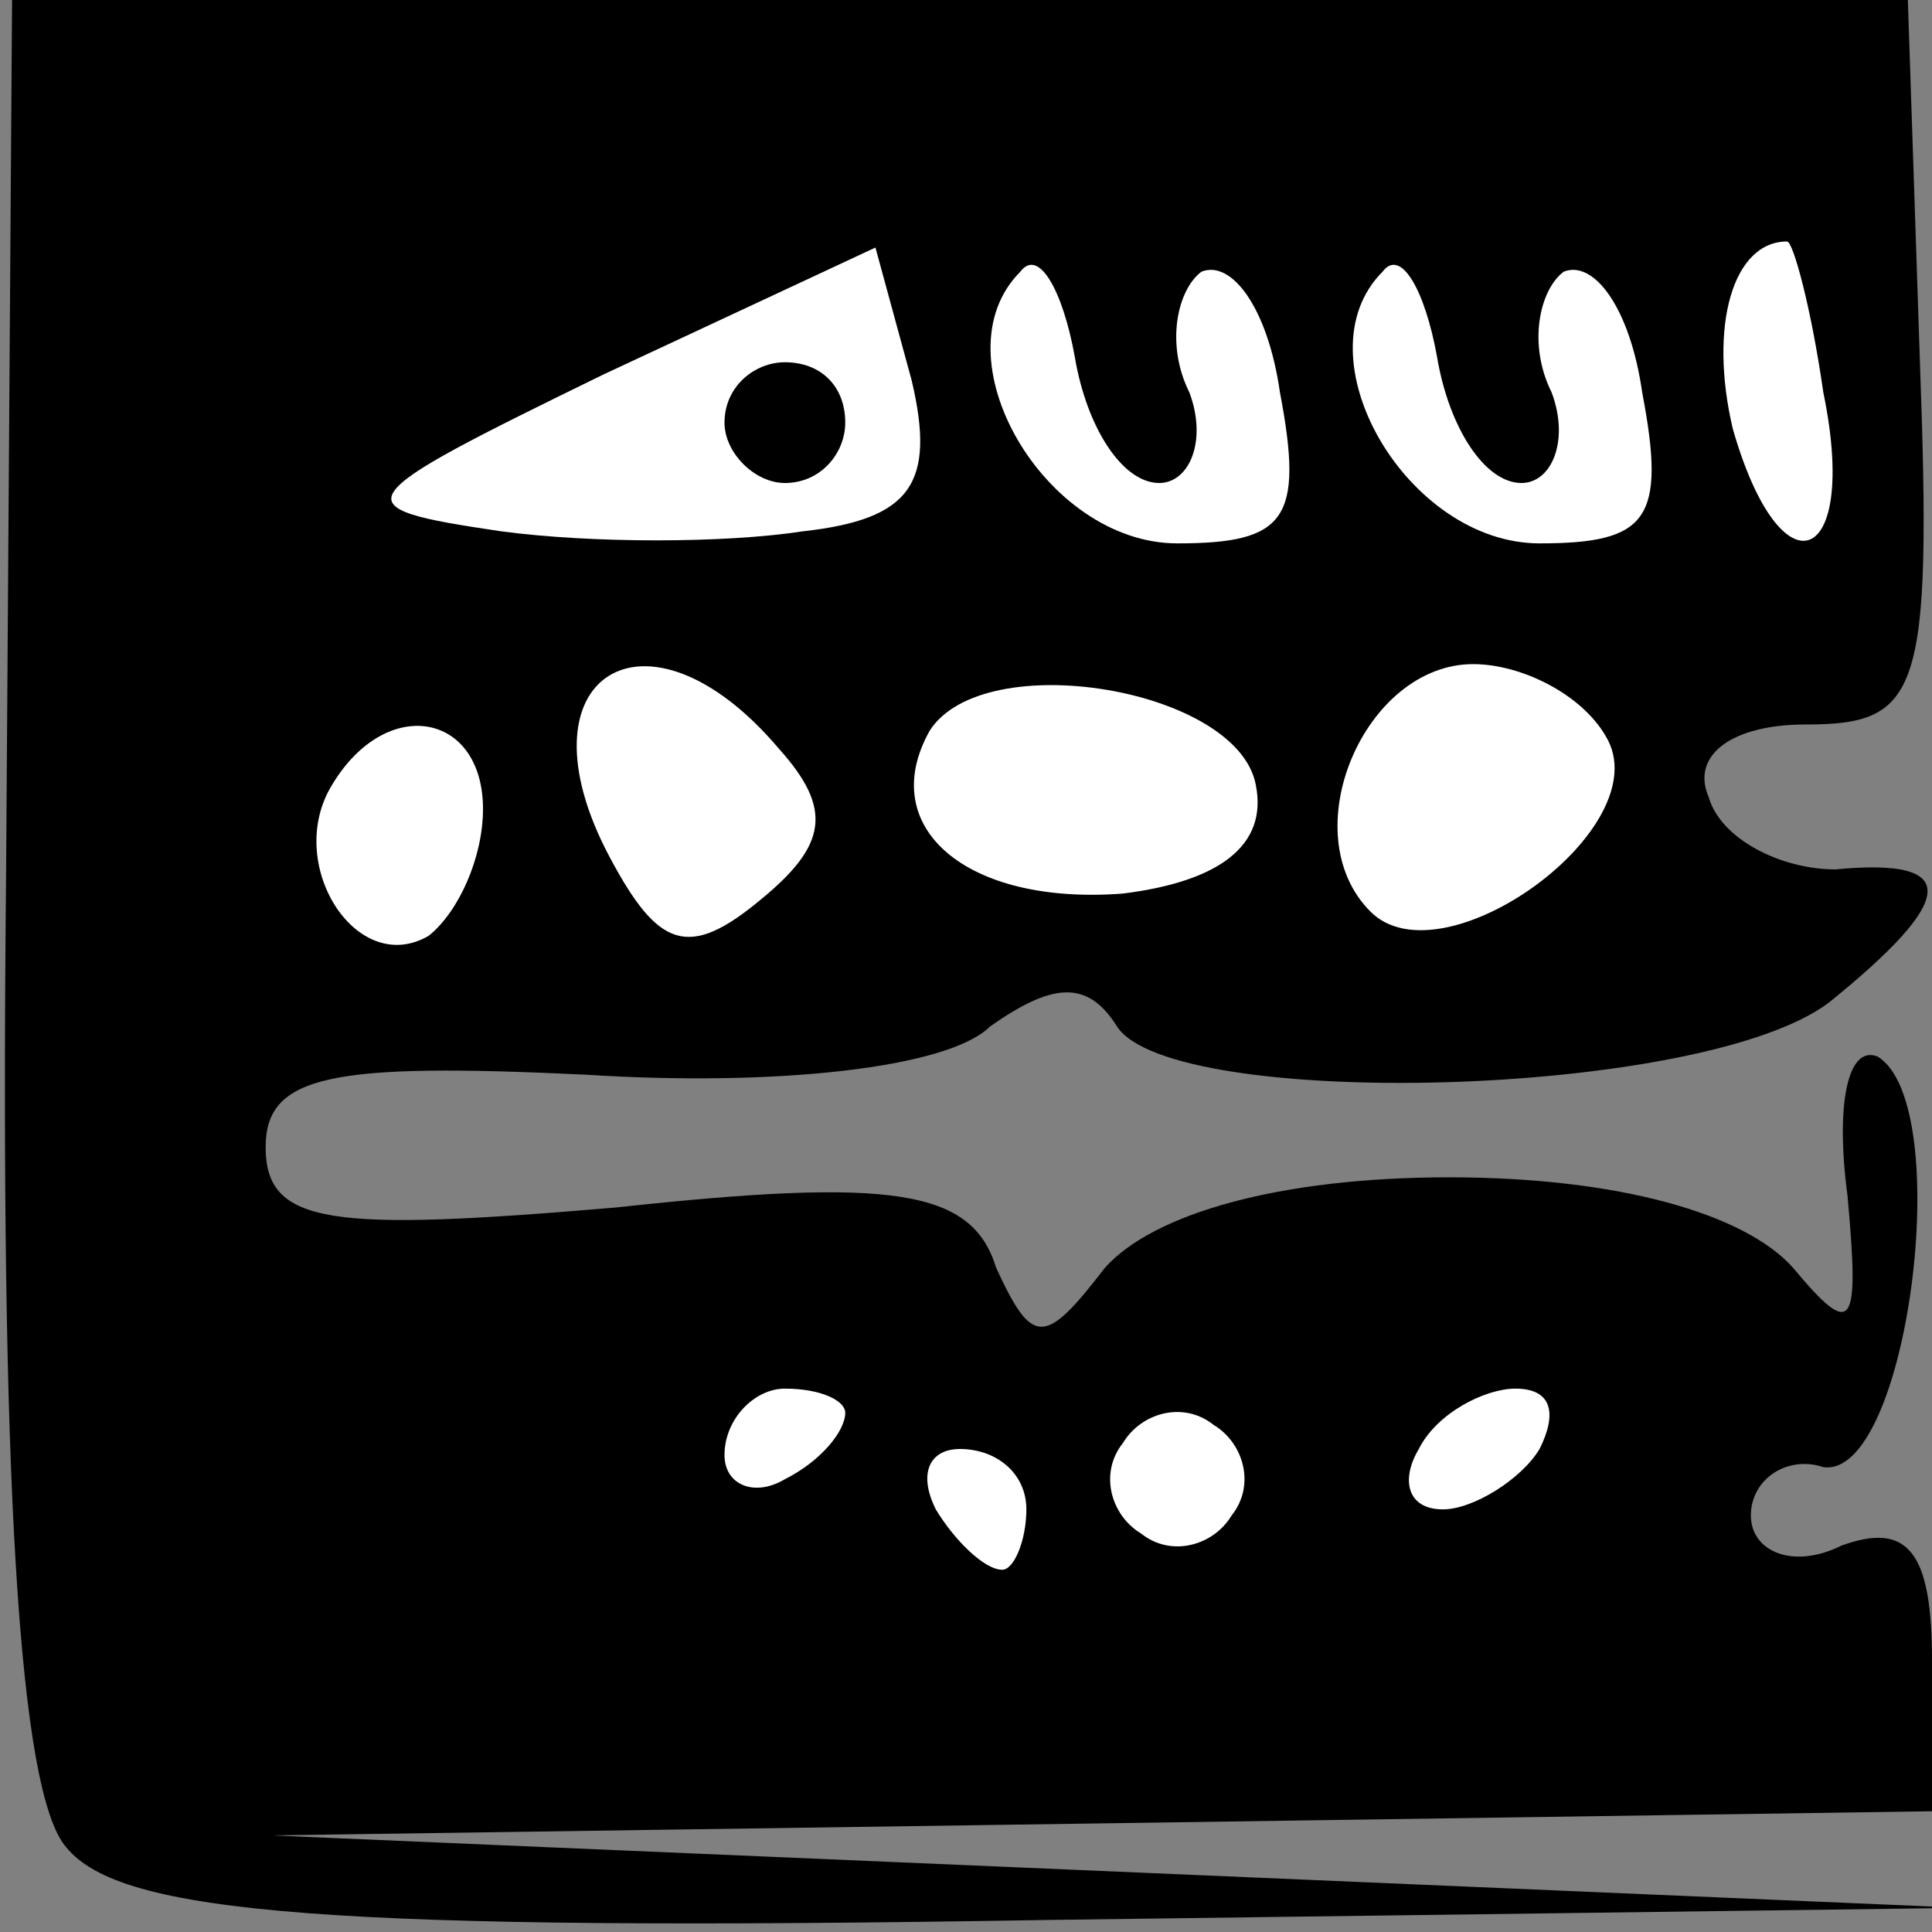 <?xml version="1.0" standalone="no"?>
<!DOCTYPE svg PUBLIC "-//W3C//DTD SVG 20010904//EN"
 "http://www.w3.org/TR/2001/REC-SVG-20010904/DTD/svg10.dtd">
<svg version="1.0" xmlns="http://www.w3.org/2000/svg"
 width="32pt" height="32pt" viewBox="0 0 32 32"
 preserveAspectRatio="xMidYMid meet">
<rect x="0" y="0" width="32" height="32" fill="#808080" stroke="none"/>
<g transform="translate(0,32) scale(0.1,-0.1)"
fill="#000000" stroke="none">
<path fill="#000000" stroke="none" d="M1 174 c-1 -98 2 -151 10 -160 9 -11
43 -14 163 -12 l151 2 -140 6 -140 6 138 2 137 2 0 25 c0 18 -4 23 -15 19 -8
-4 -15 -1 -15 5 0 6 6 10 12 8 14 -2 22 60 9 68 -5 2 -7 -8 -5 -23 2 -22 1
-24 -9 -12 -8 9 -29 15 -57 15 -28 0 -49 -6 -57 -15 -10 -13 -12 -13 -18 0 -4
13 -17 15 -63 10 -47 -4 -58 -3 -58 10 0 12 11 14 53 12 31 -2 60 1 67 8 10 7
16 8 21 0 9 -14 97 -12 118 4 21 17 22 24 1 22 -9 0 -19 5 -21 12 -3 7 4 12
16 12 19 0 21 5 19 60 l-2 60 -157 0 -157 0 -1 -146z"/>
<path fill="#ffffff" stroke="none" d="M133 232 c-13 -2 -35 -2 -50 0 -27 4
-26 5 17 26 l45 21 6 -22 c4 -17 0 -23 -18 -25z"/>
<path fill="#ffffff" stroke="none" d="M192 240 c5 0 8 7 5 15 -4 8 -2 17 2
20 5 2 11 -6 13 -20 4 -21 1 -25 -17 -25 -22 0 -40 31 -26 45 3 4 7 -3 9 -14
2 -12 8 -21 14 -21z"/>
<path fill="#ffffff" stroke="none" d="M252 240 c5 0 8 7 5 15 -4 8 -2 17 2
20 5 2 11 -6 13 -20 4 -21 1 -25 -17 -25 -22 0 -40 31 -26 45 3 4 7 -3 9 -14
2 -12 8 -21 14 -21z"/>
<path fill="#ffffff" stroke="none" d="M302 255 c6 -29 -7 -34 -15 -6 -4 17 0
31 9 31 1 0 4 -11 6 -25z"/>
<path fill="#ffffff" stroke="none" d="M129 196 c9 -10 8 -16 -3 -25 -12 -10
-17 -8 -25 7 -16 30 6 44 28 18z"/>
<path fill="#ffffff" stroke="none" d="M208 190 c2 -10 -6 -16 -22 -18 -26 -2
-41 11 -32 27 9 14 51 7 54 -9z"/>
<path fill="#ffffff" stroke="none" d="M266 198 c9 -15 -27 -41 -39 -29 -13
13 -1 41 17 41 8 0 18 -5 22 -12z"/>
<path fill="#ffffff" stroke="none" d="M80 186 c0 -8 -4 -17 -9 -21 -12 -7
-24 12 -16 25 9 15 25 12 25 -4z"/>
<path fill="#ffffff" stroke="none" d="M140 86 c0 -3 -4 -8 -10 -11 -5 -3 -10
-1 -10 4 0 6 5 11 10 11 6 0 10 -2 10 -4z"/>
<path fill="#ffffff" stroke="none" d="M204 69 c-3 -5 -10 -7 -15 -3 -5 3 -7
10 -3 15 3 5 10 7 15 3 5 -3 7 -10 3 -15z"/>
<path fill="#ffffff" stroke="none" d="M255 80 c-3 -5 -11 -10 -16 -10 -6 0
-7 5 -4 10 3 6 11 10 16 10 6 0 7 -4 4 -10z"/>
<path fill="#ffffff" stroke="none" d="M170 70 c0 -5 -2 -10 -4 -10 -3 0 -8 5
-11 10 -3 6 -1 10 4 10 6 0 11 -4 11 -10z"/>
<path fill="#000000" stroke="none" d="M120 250 c0 -5 5 -10 10 -10 6 0 10 5
10 10 0 6 -4 10 -10 10 -5 0 -10 -4 -10 -10z"/>
</g>
</svg>
